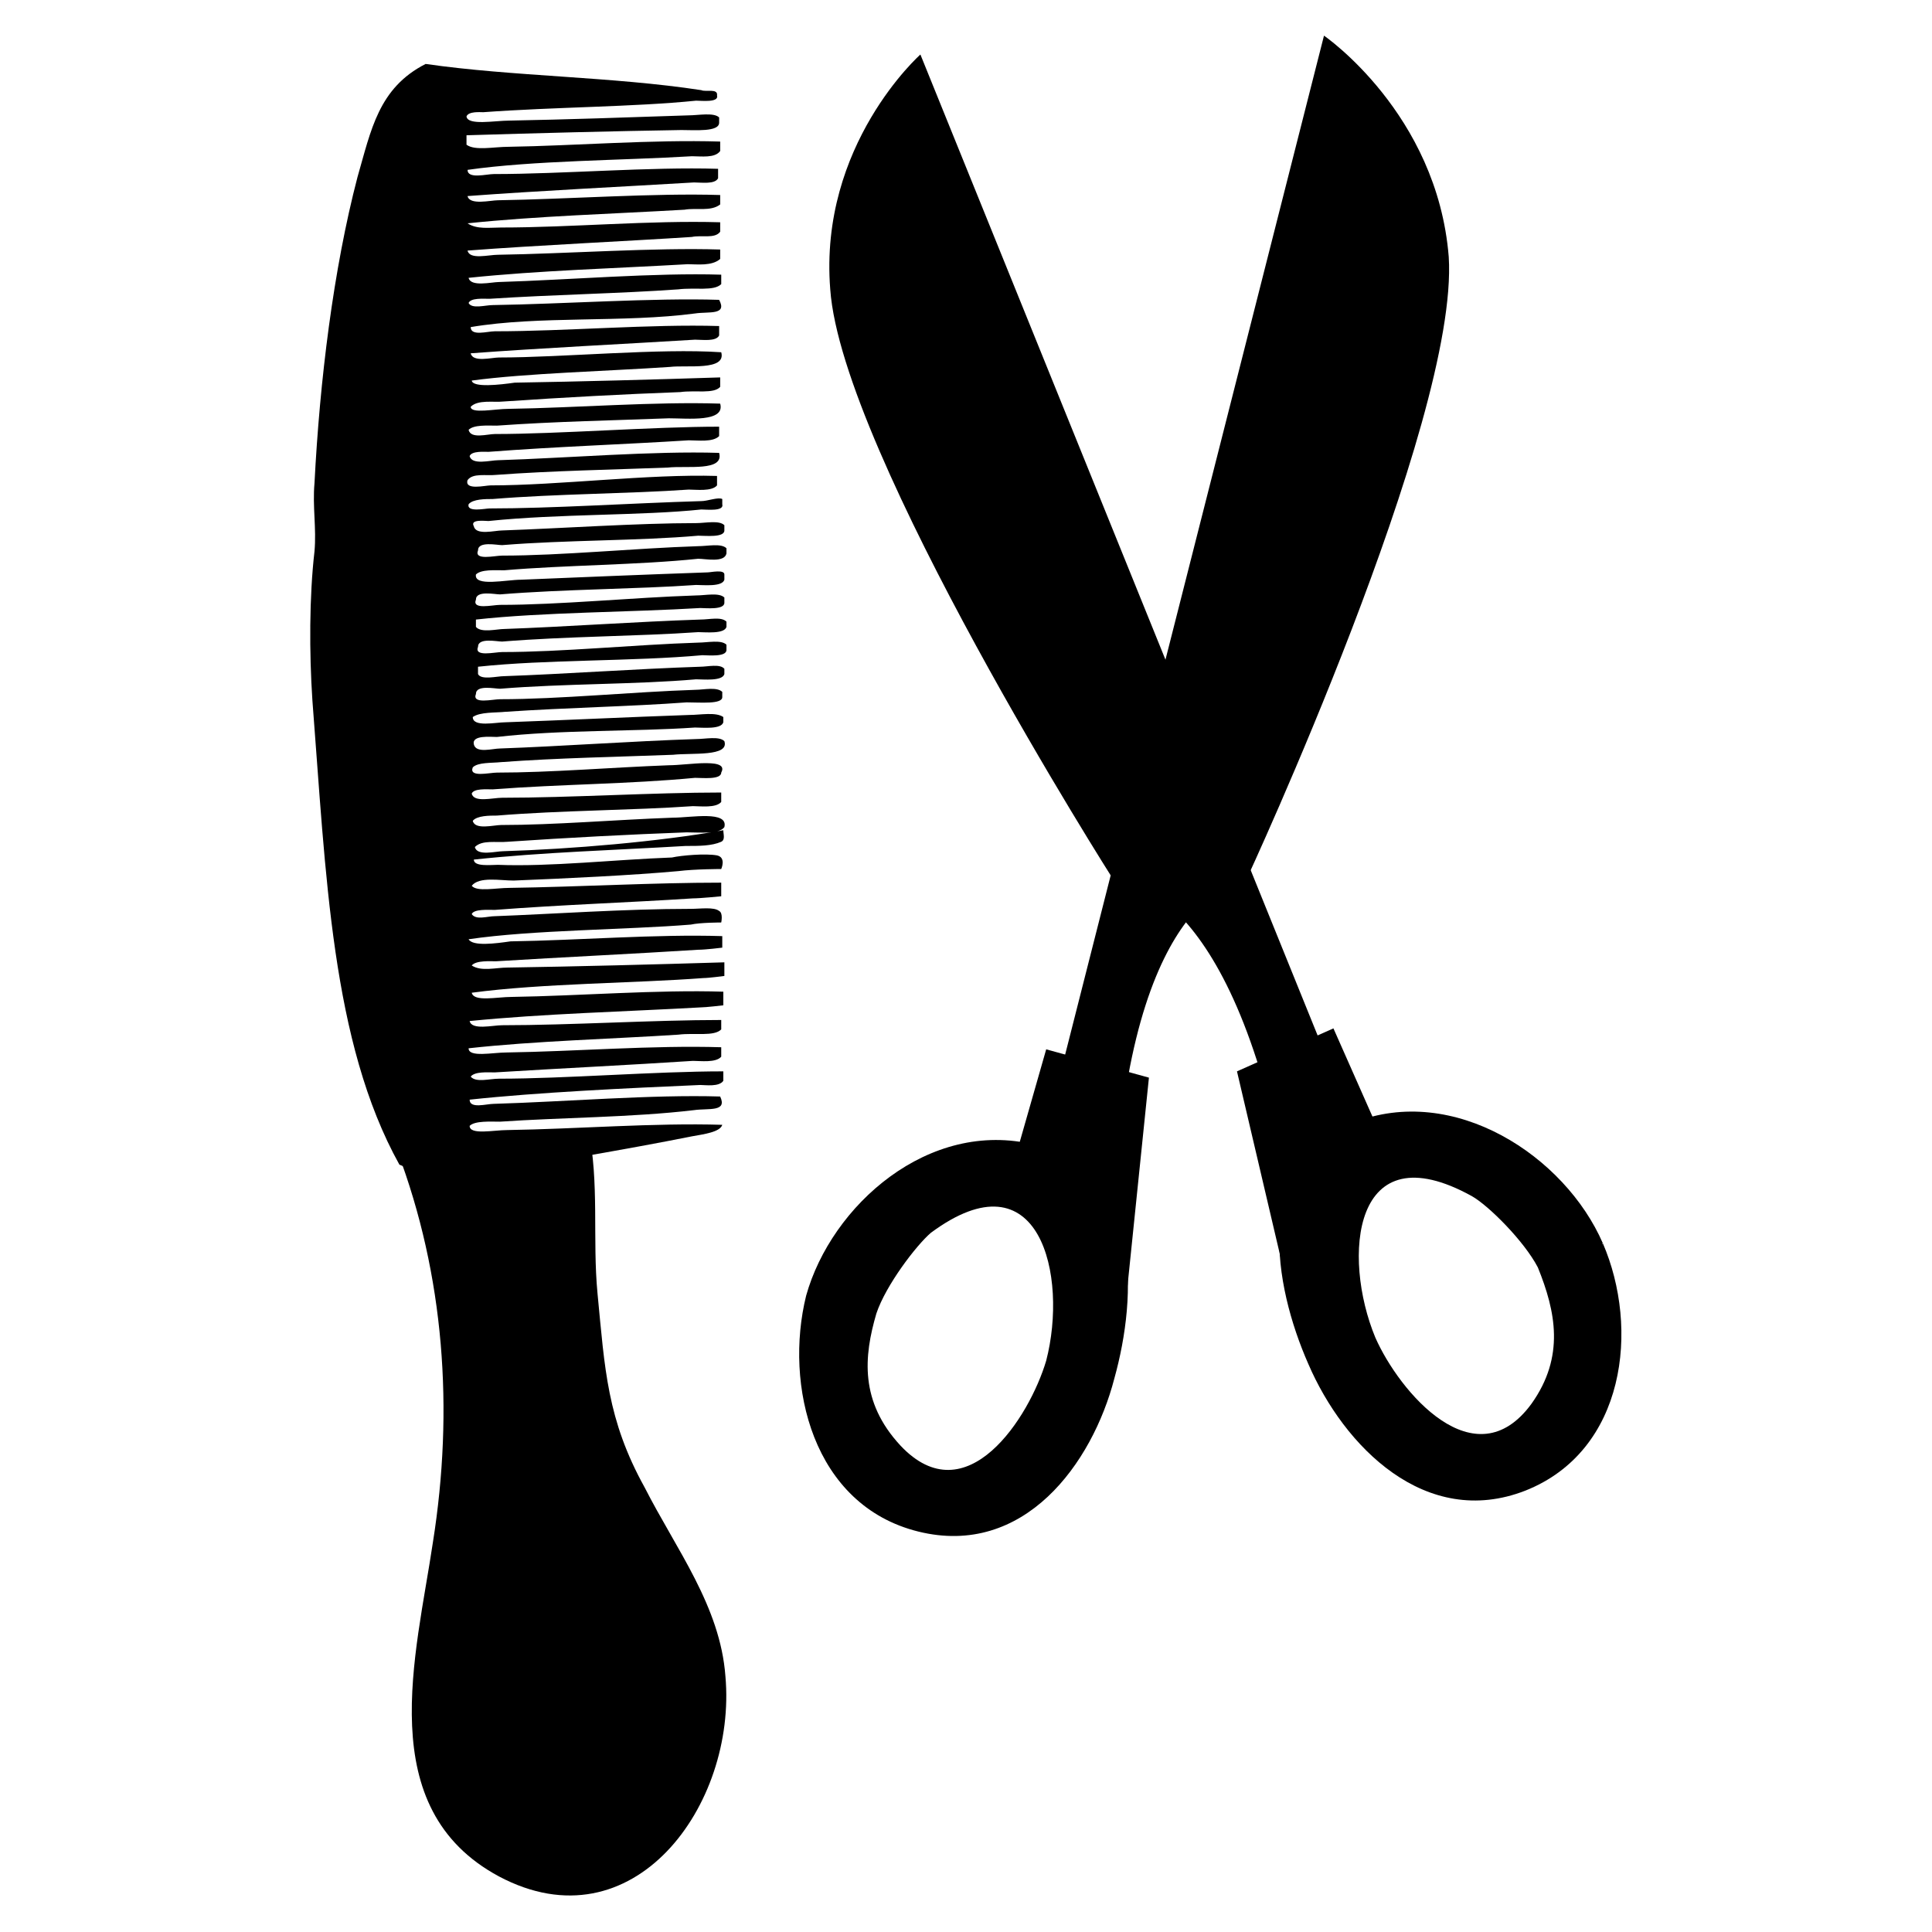 <?xml version="1.0" encoding="utf-8"?>
<!-- Generator: Adobe Illustrator 23.0.3, SVG Export Plug-In . SVG Version: 6.00 Build 0)  -->
<svg version="1.1" id="Layer_1" xmlns="http://www.w3.org/2000/svg" xmlns:xlink="http://www.w3.org/1999/xlink" x="0px" y="0px"
	 viewBox="0 0 184.3 184.3" style="enable-background:new 0 0 184.3 184.3;" xml:space="preserve">
<g id="Layer_x0020_1">
	<g id="_2429343251440">
		<path d="M66.9,8.6c-8.5-1.3-18-1.3-26.3-2.5c-4.5,2.3-5.2,6.3-6.5,10.8c-2.3,8.8-3.6,19.4-4.1,29.2c-0.2,2.2,0.2,4.3,0,6.5
			c-0.5,4.3-0.5,9.7-0.2,14.2c1.3,16.6,1.8,32.6,8.3,44.3c1.1,0.4,1.8,1.4,3.4,1.6c0.7,0,2-0.4,3.4-0.5c7.2-1.3,14.6-2.5,21.1-3.8
			c1.1-0.2,2.7-0.4,2.9-1.1c-6.5-0.2-13.9,0.4-20.5,0.5c-1.3,0-3.6,0.5-3.6-0.4c0.5-0.5,2-0.4,2.9-0.4c5.8-0.4,12.6-0.4,18.5-1.1
			c1.4-0.2,3.2,0.2,2.5-1.3c-6.5-0.2-14.8,0.5-21.6,0.7c-0.7,0-2.3,0.5-2.3-0.4c6.5-0.7,15.1-1.1,22-1.4c0.5,0,1.8,0.2,2.2-0.4
			c0-0.4,0-0.5,0-0.9c-6.5,0-15.1,0.7-21.4,0.7c-0.9,0-2.2,0.4-2.7-0.2c0.4-0.5,1.6-0.4,2.3-0.4c6.5-0.4,12.8-0.7,18.9-1.1
			c0.7,0,2.2,0.2,2.7-0.4c0-0.4,0-0.7,0-0.9c-6.5-0.2-13.9,0.4-20.5,0.5c-1.3,0-3.6,0.5-3.6-0.4c6.3-0.7,13.9-0.9,20-1.3
			c1.6-0.2,3.4,0.2,4.1-0.5c0-0.4,0-0.5,0-0.9c-6.5,0-14.4,0.5-20.9,0.5c-0.9,0-2.9,0.5-3.1-0.4c7-0.7,14.9-0.9,22-1.3
			c0.5,0,2.2-0.2,2.2-0.2s0-0.9,0-1.3c-6.3-0.2-13.7,0.4-20.2,0.5c-1.4,0-3.6,0.5-3.8-0.4c6.7-0.9,15.5-0.9,22.1-1.4
			c0.5,0,2-0.2,2-0.2s0-0.9,0-1.3c-6.5,0.2-14.2,0.4-20.7,0.5c-1.1,0-2.5,0.4-3.4-0.2c0.4-0.5,1.8-0.4,2.3-0.4
			c6.5-0.4,13-0.7,19.3-1.1c0.7,0,2.3-0.2,2.3-0.2s0-0.9,0-1.1c-6.3-0.2-13.7,0.4-20.2,0.5c-1.4,0.2-3.6,0.5-4-0.2
			c6.1-0.9,15.1-0.9,21.2-1.4c0.9-0.2,2.9-0.2,2.9-0.2s0.2-0.9-0.2-1.1c-0.5-0.4-1.8-0.2-2.7-0.2c-6.3,0-13.3,0.5-18.7,0.7
			c-0.7,0-1.8,0.4-2.2-0.2c0.2-0.5,1.6-0.4,2.2-0.4c6.5-0.5,12.8-0.7,18.9-1.1c0.7,0,2.7-0.2,2.7-0.2s0-0.9,0-1.3
			c-6.5,0-13.5,0.4-20.2,0.5c-1.3,0-3.1,0.4-3.6-0.2c0.7-0.9,2.7-0.5,4-0.5c5-0.2,11.3-0.5,15.7-0.9c1.6-0.2,4.1-0.2,4.1-0.2
			s0.5-1.1-0.4-1.3c-1.1-0.2-3.4,0-4.3,0.2c-5.4,0.2-11.7,0.9-16.6,0.7c-0.7,0-2.3,0.2-2.3-0.5c6.5-0.7,13.5-0.9,20.2-1.3
			c1.3,0,2.5,0,3.4-0.4c0.4-0.2,0.2-0.7,0.2-1.1C62.8,80.3,54.5,81,48,81.2c-0.7,0-2.5,0.5-2.7-0.4c0.7-0.7,2-0.4,3.1-0.5
			c5.9-0.4,11.7-0.7,17.1-0.9c1.3,0,3.1,0.2,3.6-0.5c0.4-1.6-3.2-0.9-4.9-0.9c-5.6,0.2-11.3,0.7-16.4,0.7c-0.7,0-2.5,0.5-2.7-0.4
			c0.4-0.5,1.6-0.5,2.3-0.5c6.1-0.5,13-0.5,18.7-0.9c0.7,0,2.2,0.2,2.7-0.4c0-0.4,0-0.5,0-0.9c-6.5,0-14.4,0.5-20.9,0.5
			c-0.9,0-2.7,0.5-2.9-0.4c0.2-0.5,1.4-0.4,2-0.4c6.5-0.5,13-0.5,19.3-1.1c0.7,0,2.5,0.2,2.5-0.5c0.5-0.9-0.9-0.9-1.6-0.9
			c-0.9,0-2.5,0.2-3.4,0.2c-5.4,0.2-11.3,0.7-16.4,0.7c-0.7,0-2.7,0.5-2.3-0.5c0.5-0.5,1.8-0.4,2.7-0.5c5.4-0.4,11.2-0.5,16.4-0.7
			c1.8-0.2,5.4,0.2,4.9-1.3c-0.5-0.5-1.8-0.2-2.7-0.2c-6.1,0.2-13,0.7-18.7,0.9c-0.7,0-2.3,0.5-2.5-0.4c-0.2-0.9,1.6-0.7,2.2-0.7
			c6.1-0.7,13.1-0.5,18.9-0.9c0.7,0,2.5,0.2,2.7-0.5c0-0.2,0-0.4,0-0.5c-0.7-0.5-2.2-0.2-3.2-0.2c-5.8,0.2-11.9,0.5-17.6,0.7
			c-0.9,0-3.1,0.5-3.1-0.5c0.7-0.5,2.2-0.4,3.1-0.5c5.9-0.4,11.9-0.5,17.3-0.9c1.3,0,3.4,0.2,3.4-0.5c0-0.2,0-0.4,0-0.5
			c-0.5-0.5-1.8-0.2-2.5-0.2c-6.1,0.2-13,0.9-18.7,0.9c-0.7,0-2.7,0.5-2.3-0.5c0-0.9,1.8-0.5,2.3-0.5c6.1-0.5,13-0.4,18.7-0.9
			c0.7,0,2.5,0.2,2.7-0.5c0-0.2,0-0.4,0-0.5c-0.4-0.5-1.6-0.2-2.3-0.2c-6.1,0.2-13,0.7-18.7,0.9c-0.7,0-2.2,0.4-2.5-0.2
			c0-0.2,0-0.5,0-0.7c6.5-0.7,14.8-0.5,21.4-1.1c0.5,0,2.3,0.2,2.3-0.5c0-0.2,0-0.4,0-0.5c-0.5-0.5-1.8-0.2-2.7-0.2
			c-6.1,0.2-13,0.9-18.7,0.9c-0.7,0-2.7,0.5-2.3-0.5c0-0.9,1.8-0.5,2.3-0.5c6.1-0.5,13-0.5,18.7-0.9c0.7,0,2.5,0.2,2.7-0.5
			c0-0.2,0-0.4,0-0.5c-0.5-0.5-1.6-0.2-2.5-0.2c-6.1,0.2-13,0.7-18.7,0.9c-0.7,0-2.2,0.4-2.7-0.2c0-0.2,0-0.5,0-0.7
			c6.3-0.7,14.8-0.7,21.4-1.1c0.5,0,2.3,0.2,2.3-0.5c0-0.2,0-0.4,0-0.5c-0.5-0.5-1.8-0.2-2.7-0.2c-6.1,0.2-13,0.9-18.7,0.9
			c-0.7,0-2.7,0.5-2.3-0.5c0-0.9,1.8-0.5,2.3-0.5c6.1-0.5,13-0.5,18.7-0.9c0.7,0,2.5,0.2,2.7-0.5c0-0.2,0-0.4,0-0.5
			c0-0.5-1.3-0.2-1.6-0.2c-5.8,0.2-13,0.5-17.8,0.7c-1.4,0-4.5,0.7-4.3-0.5c0.5-0.5,1.8-0.4,2.7-0.4c5.8-0.5,12.8-0.5,18.5-1.1
			c0.7,0,2.5,0.4,2.7-0.5c0-0.2,0-0.4,0-0.5c-0.5-0.5-1.8-0.2-2.7-0.2c-6.1,0.2-13,0.9-18.7,0.9c-0.7,0-2.7,0.5-2.3-0.5
			c0-0.9,1.8-0.5,2.3-0.5c6.1-0.5,13-0.4,18.7-0.9c0.7,0,2.5,0.2,2.5-0.5c0-0.2,0-0.4,0-0.5c-0.5-0.5-1.8-0.2-2.7-0.2
			c-5.6,0-12.8,0.5-18.5,0.7c-0.7,0-2.5,0.5-2.7-0.4c-0.4-0.7,1.1-0.5,1.4-0.5c6.7-0.7,14.6-0.5,20.3-1.1c0.5,0,2.2,0.2,2-0.5
			c0-0.2,0-0.4,0-0.5c-0.4-0.2-1.4,0.2-2,0.2c-6.8,0.2-14.2,0.7-20.2,0.7c-0.4,0-2.2,0.4-2-0.4c0.4-0.5,1.6-0.5,2.3-0.5
			c6.1-0.5,13-0.5,18.7-0.9c0.7,0,2.2,0.2,2.7-0.4c0-0.4,0-0.5,0-0.9c-6.5-0.2-15.1,0.9-21.6,0.9c-0.5,0-2.5,0.5-2.2-0.5
			c0.5-0.7,1.8-0.4,2.7-0.5c5.4-0.4,11.2-0.5,16.4-0.7c1.8-0.2,5.4,0.4,4.9-1.4c-6.3-0.2-14.6,0.5-21.1,0.7c-0.7,0-2.5,0.5-2.7-0.4
			c0.2-0.5,1.4-0.4,1.8-0.4c6.5-0.5,12.8-0.7,19.1-1.1c0.9,0,2.3,0.2,2.9-0.4c0-0.4,0-0.7,0-0.9c-6.3,0-15.3,0.7-21.4,0.7
			c-0.7,0-2.3,0.5-2.5-0.4c0.5-0.5,1.8-0.4,2.7-0.4c5.6-0.4,11.2-0.5,16.4-0.7c1.8,0,5.4,0.4,4.9-1.4c-6.3-0.2-13.7,0.4-20.2,0.5
			c-1.3,0-3.6,0.5-3.6-0.2c0.7-0.7,2.2-0.4,3.1-0.5c5.9-0.4,11.5-0.7,16.9-0.9c1.4-0.2,3.2,0.2,3.8-0.5c0-0.4,0-0.5,0-0.9
			c-6.1,0.2-13.5,0.4-19.6,0.5c-1.4,0.2-4,0.5-4.1-0.2c5.2-0.7,13-0.9,18.9-1.3c1.6-0.2,5.4,0.4,4.9-1.4c-5.9-0.4-15.1,0.5-21.2,0.5
			c-0.7,0-2.5,0.5-2.7-0.4c6.7-0.5,14.9-0.9,21.4-1.3c0.7,0,2,0.2,2.3-0.4c0-0.4,0-0.5,0-0.9c-6.5-0.2-14.6,0.5-21.4,0.5
			c-0.7,0-2.3,0.5-2.3-0.4c6.5-1.1,14.6-0.4,21.4-1.3c1.3-0.2,3.1,0.2,2.3-1.3c-6.3-0.2-14.9,0.4-21.6,0.5c-0.7,0-2,0.4-2.3-0.2
			c0.2-0.5,1.4-0.4,2-0.4c6.1-0.4,12.4-0.5,18-0.9c1.6-0.2,3.4,0.2,4.1-0.5c0-0.4,0-0.7,0-0.9c-6.3-0.2-14.6,0.5-21.2,0.7
			c-0.7,0-2.7,0.5-2.9-0.4c6.7-0.7,14-0.9,20.9-1.3c0.9,0,2.3,0.2,3.1-0.5c0-0.4,0-0.5,0-0.9c-6.3-0.2-14.6,0.4-21.2,0.5
			c-0.9,0-2.7,0.5-2.9-0.4c6.5-0.5,15.3-0.9,21.4-1.3c0.9-0.2,2.2,0.2,2.7-0.5c0-0.4,0-0.5,0-0.9c-6.7-0.2-14.2,0.5-20.9,0.5
			c-1.1,0-2.3,0.2-3.2-0.4c6.7-0.7,13.9-0.9,20.7-1.3c1.1-0.2,2.5,0.2,3.4-0.5c0-0.4,0-0.7,0-0.9c-6.3-0.2-14.6,0.4-21.2,0.5
			c-0.7,0-2.7,0.5-2.9-0.4c6.7-0.5,14.9-0.9,21.6-1.3c0.7,0,2,0.2,2.3-0.4c0-0.4,0-0.5,0-0.9c-6.5-0.2-14.8,0.5-21.4,0.5
			c-0.7,0-2.5,0.5-2.5-0.4c6.3-0.9,14.8-0.9,21.4-1.3c0.9,0,2.2,0.2,2.7-0.5c0-0.4,0-0.5,0-0.9c-6.5-0.2-13.9,0.4-20.2,0.5
			c-1.4,0-3.2,0.4-4-0.2c0-0.4,0-0.5,0-0.9c6.5-0.2,14.2-0.4,20.5-0.5c1.3,0,3.6,0.2,3.6-0.7c0-0.2,0-0.4,0-0.5
			c-0.5-0.5-2-0.2-2.9-0.2c-5.9,0.2-11.7,0.4-17.1,0.5c-1.4,0-4,0.5-4.1-0.4c0.2-0.5,1.3-0.4,1.6-0.4c6.8-0.5,14.4-0.5,20.3-1.1
			c0.5,0,2.2,0.2,2-0.5C68.5,8.4,67.3,8.8,66.9,8.6z"/>
		<path d="M37.9,109.8c4.5,11.9,5.4,24.7,3.4,37.3c-1.6,10.8-5.8,25.4,6.3,31.9c12.8,6.8,22.7-6.8,21.6-19.1
			c-0.5-6.7-4.7-12.1-7.7-18c-3.6-6.5-3.8-11.3-4.5-18.5c-0.5-5.2,0.2-10.6-0.9-15.8L37.9,109.8z"/>
	</g>
	<g id="_2429343247952">
		<g>
			<path d="M87.8,5.2l40.9,101c0,0-2.9,3.4-6.5,3.8c-5.6-26.8-16-26.1-16-26.1s-25.9-40.7-27-56.3C78.1,13.8,87.8,5.2,87.8,5.2z"/>
			<g>
				<path d="M126.3,3.4L99.5,108.9c0,0,3.2,3.1,7,2.9c2-27.4,12.4-27.9,12.4-27.9s20.3-43.7,19.3-59.4
					C137.1,10.8,126.3,3.4,126.3,3.4z"/>
			</g>
			<g>
				<polygon points="132.6,110.3 122.9,123.1 118,102.2 127.2,98.1 				"/>
				<path d="M152.9,118.6C152.9,118.6,152.8,118.8,152.9,118.6C152.8,118.8,152.8,118.6,152.9,118.6c-3.6-8.3-14.2-15.3-23.8-11.5
					c-9.7,3.8-7.6,15.5-4.3,23c3.4,7.9,11.2,15.8,20.7,12.1C155.1,138.4,156.4,126.7,152.9,118.6z M146.1,133.9L146.1,133.9
					c-5.4,7.4-12.6-1.1-14.9-6.3c-3.2-7.7-2.2-19.8,9.2-13.5c1.6,0.9,5,4.3,6.3,6.8C148.4,125.1,149.3,129.4,146.1,133.9z"/>
			</g>
			<g>
				<polygon points="96.2,112.7 107.4,124.2 109.6,102.8 99.8,100.1 				"/>
				<path d="M87.6,146.1c10.1,2.5,16.6-6.5,18.7-14.6c2.2-7.9,2.7-19.8-7.6-22.3c-10.1-2.5-19.4,5.8-21.8,14.4c0,0,0,0,0.2,0
					c0,0,0,0-0.2,0C74.8,132.1,77.5,143.6,87.6,146.1z M83.6,125.3L83.6,125.3c0.9-2.7,3.8-6.5,5.2-7.7c10.4-7.7,13.1,4.1,11,12.2
					c-1.6,5.4-7.6,14.8-13.9,8.1C82,133.7,82.4,129.4,83.6,125.3z"/>
			</g>
			<g>
				<path d="M115,77.2c-0.2-1.6-1.4-2.7-3.1-2.7c-1.6,0.2-2.7,1.4-2.5,3.1c0.2,1.6,1.4,2.7,3.1,2.7S115.1,78.8,115,77.2z"/>
				<g>
					<path d="M114.4,77.2c0-1.3-1.3-2.3-2.5-2.2c-1.3,0-2.3,1.3-2.2,2.5c0.2,1.3,1.3,2.3,2.5,2.2C113.5,79.7,114.4,78.5,114.4,77.2z
						"/>
					<path d="M111.9,79.7c0.2,0,0.2,0,0.4,0c0.2,0,0.2,0,0.4-0.2l-0.4-4.7c-0.2,0-0.2,0-0.4,0c-0.2,0-0.2,0-0.4,0L111.9,79.7z"/>
				</g>
			</g>
		</g>
	</g>
</g>
</svg>
